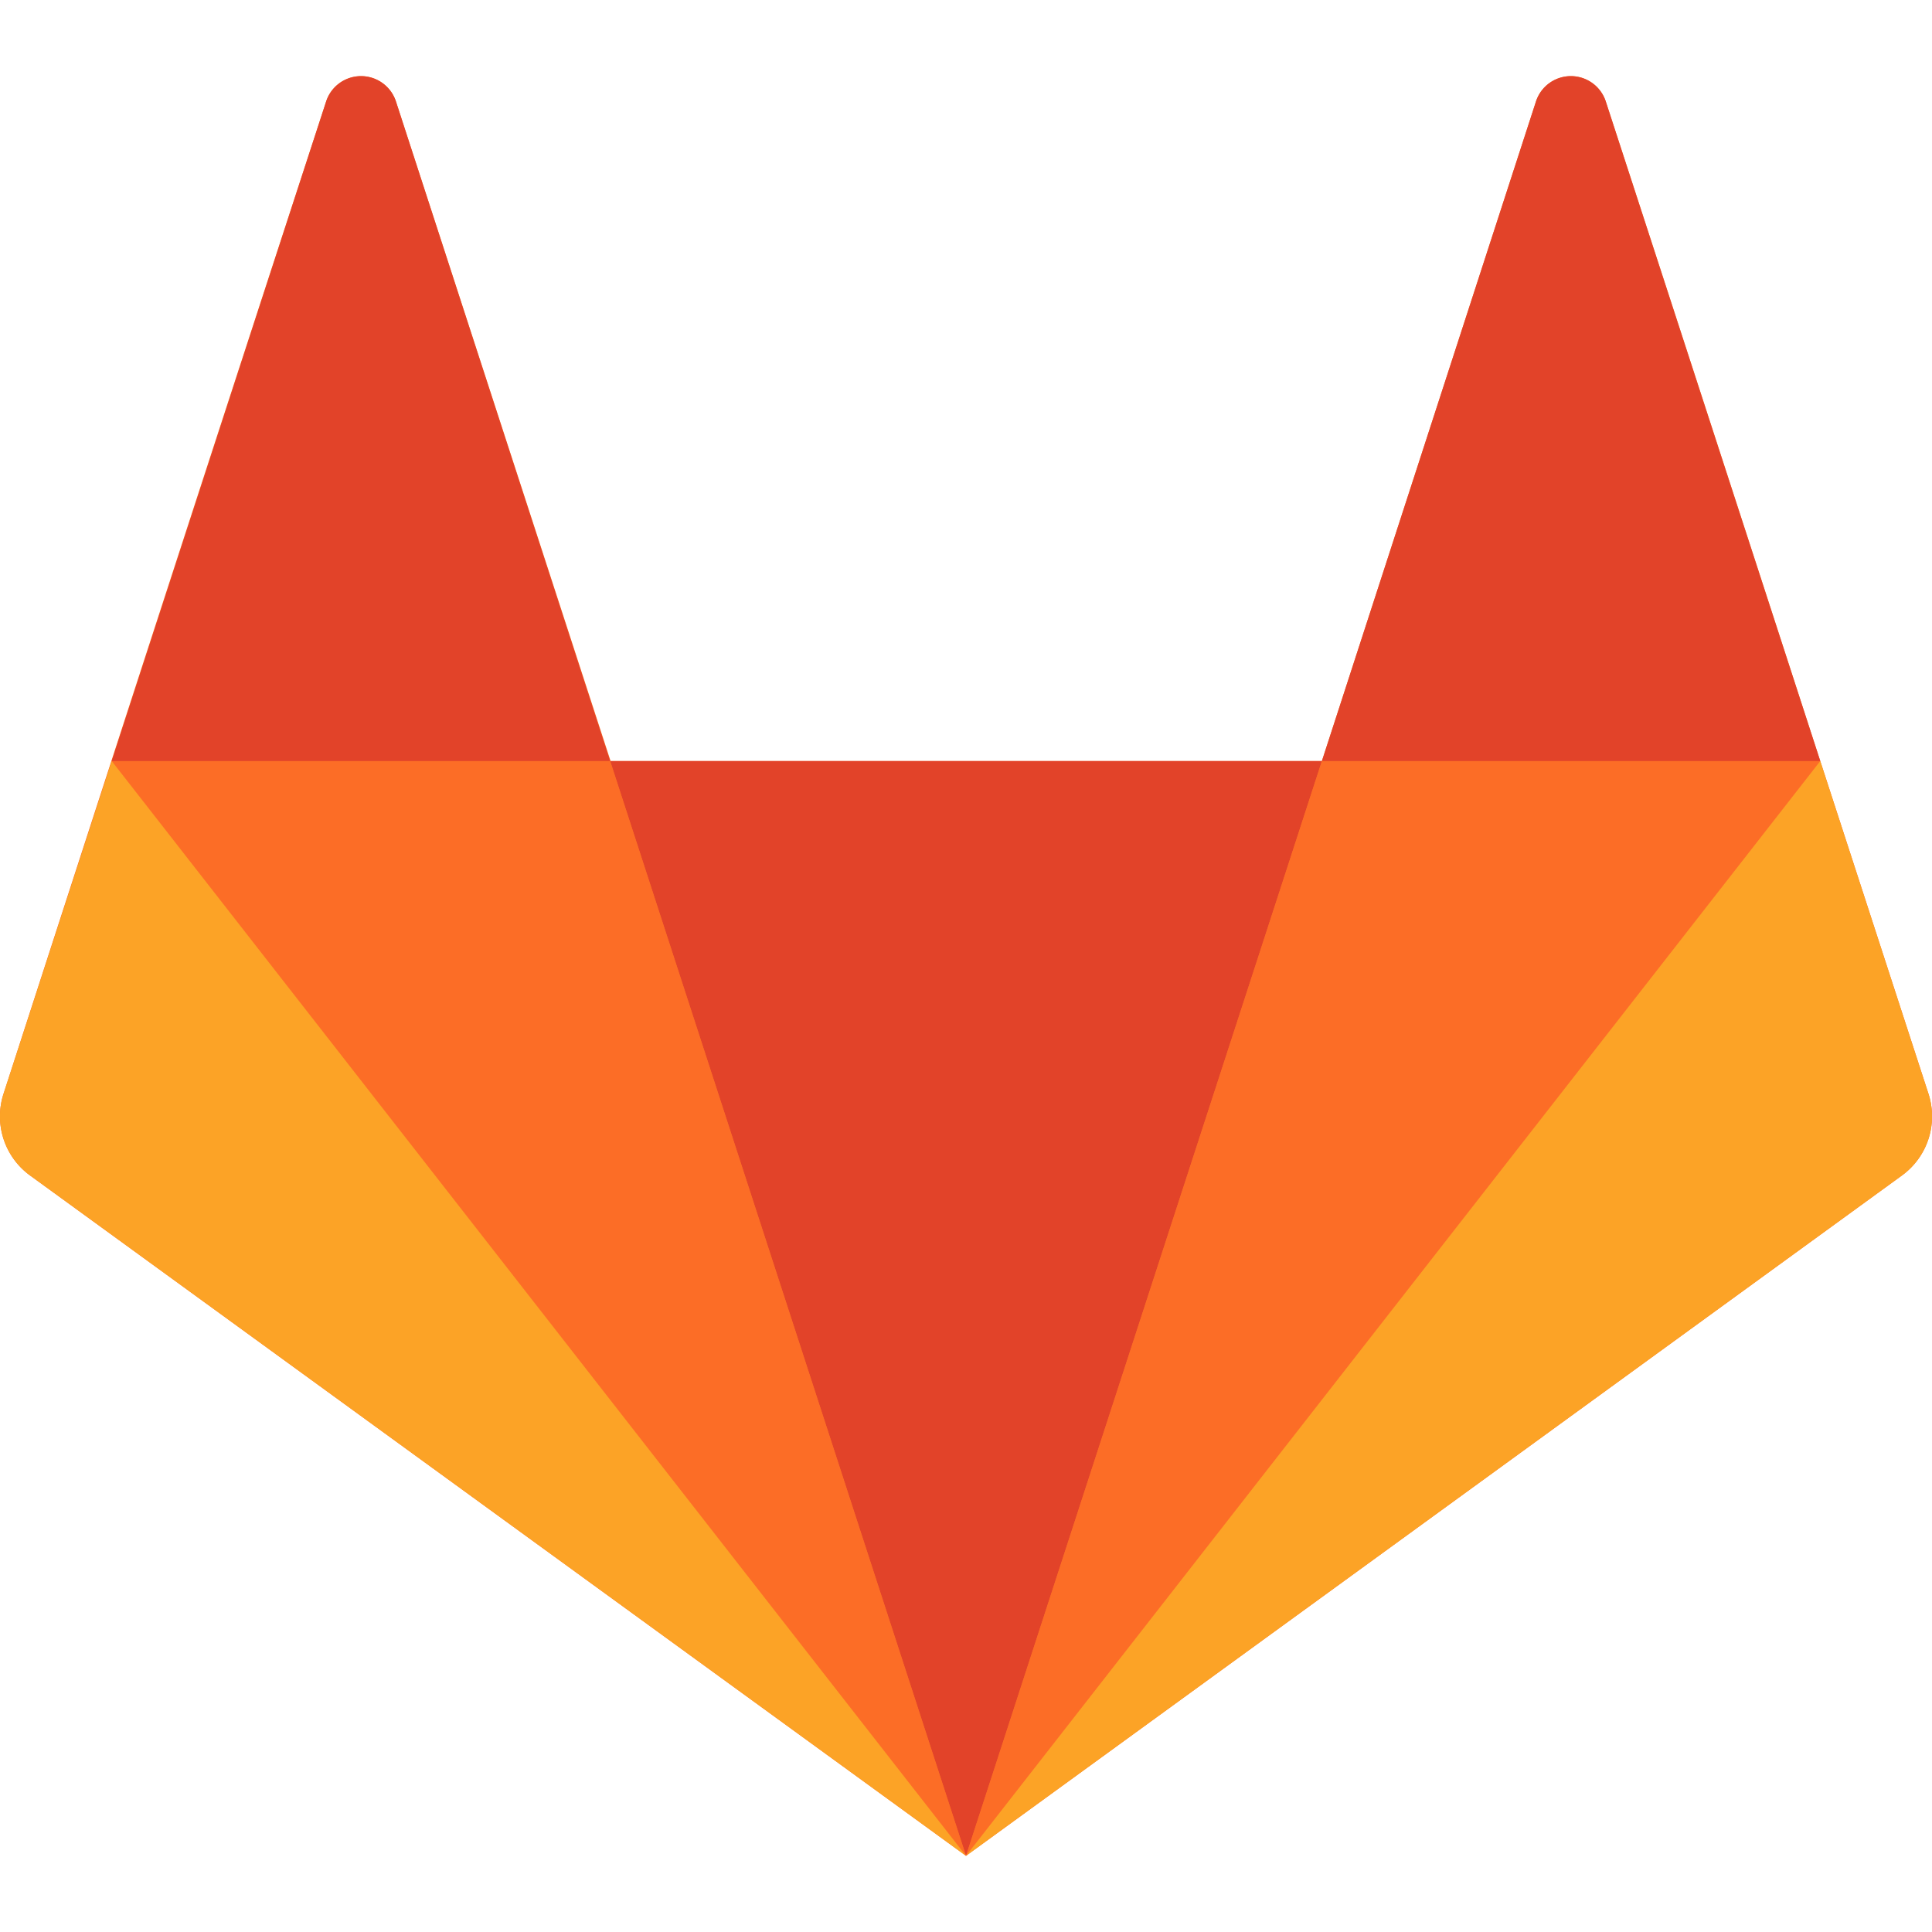 <svg viewBox="0 0 24 24" xmlns="http://www.w3.org/2000/svg"><path d="M23.956 13.587l-1.344-4.133a4549.814 4549.814 0 0 0-2.663-8.189.456.456 0 0 0-.87 0l-2.658 8.189H7.585L4.92 1.265a.456.456 0 0 0-.87 0A4549.814 4549.814 0 0 0 .044 13.587a.908.908 0 0 0 .336 1.02L12 23.054l11.62-8.447a.908.908 0 0 0 .336-1.02" fill="#fc6d26"/><path d="M12 23.054l4.421-13.6H7.58z" fill="#e24329"/><path d="M7.579 9.454H1.388L12 23.054z" fill="#fc6d26"/><path d="M1.388 9.454L.044 13.587a.908.908 0 0 0 .336 1.02L12 23.054z" fill="#fca326"/><path d="M7.579 9.454L4.92 1.265a.456.456 0 0 0-.87 0L1.388 9.454z" fill="#e24329"/><path d="M16.421 9.454h6.191L12 23.054z" fill="#fc6d26"/><path d="M22.612 9.454l1.344 4.133a.908.908 0 0 1-.336 1.02L12 23.054z" fill="#fca326"/><path d="M16.421 9.454l2.658-8.189a.456.456 0 0 1 .87 0l2.663 8.189z" fill="#e24329"/></svg>